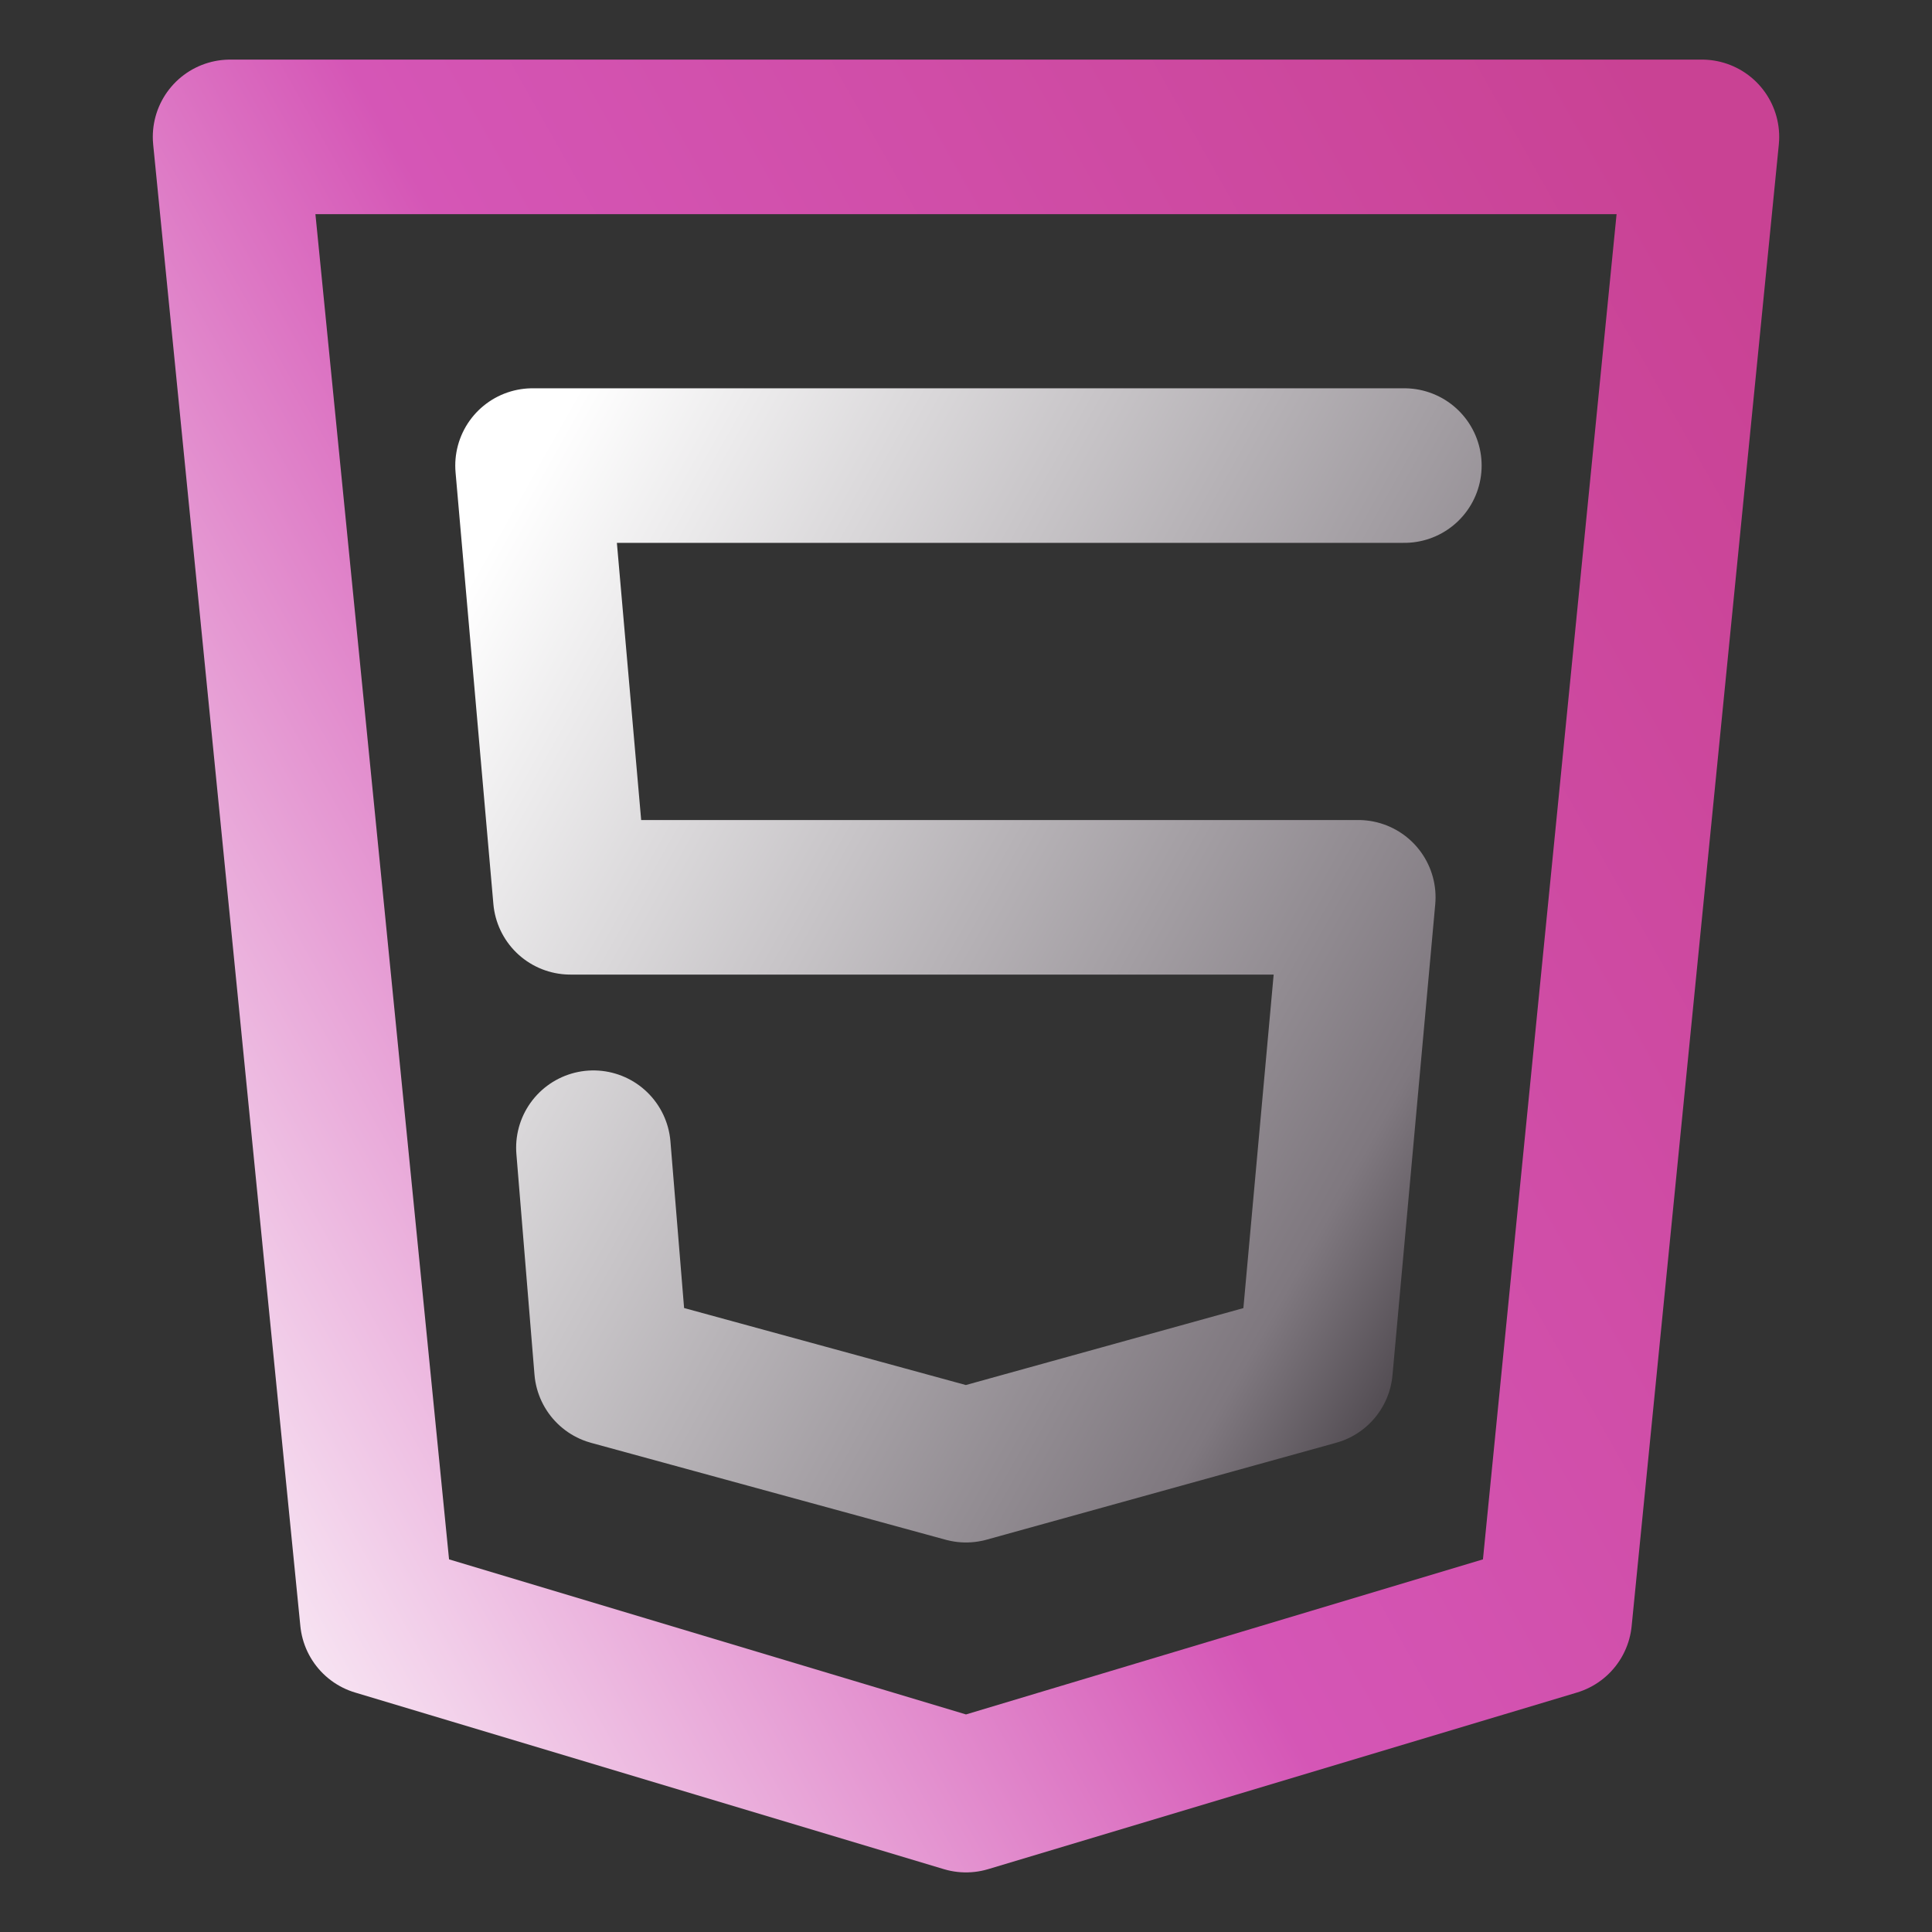 <svg width="100" height="100" viewBox="0 0 100 100" fill="none" xmlns="http://www.w3.org/2000/svg">
<rect x="0" y="0" width="100" height="100" fill="#333333" stroke="none"/>
<path d="M11.909 7.085H88.091L80.473 83.774L50 92.915L19.527 83.773L11.909 7.085Z" stroke="url(#paint0_linear_106_1646)" stroke-width="8" stroke-linecap="round" stroke-linejoin="round"/>
<path d="M72.689 24.098H27.564L29.522 46.444H70.304L68.091 70.823L50 75.838L31.651 70.823L30.715 59.405" stroke="url(#paint1_linear_106_1646)" stroke-width="8" stroke-linecap="round" stroke-linejoin="round"/>
<defs>
<linearGradient id="paint0_linear_106_1646" x1="11.528" y1="94.12" x2="108.418" y2="39.449" gradientUnits="userSpaceOnUse">
<stop stop-color="#FDFDFD"/>
<stop offset="0.453" stop-color="#D556B6"/>
<stop offset="0.974" stop-color="#C94294"/>
</linearGradient>
<linearGradient id="paint1_linear_106_1646" x1="27.573" y1="24.279" x2="83.859" y2="55.967" gradientUnits="userSpaceOnUse">
<stop stop-color="white"/>
<stop offset="0.849" stop-color="#7F787F"/>
<stop offset="0.983" stop-color="#4B454B"/>
</linearGradient>
</defs>
</svg>

